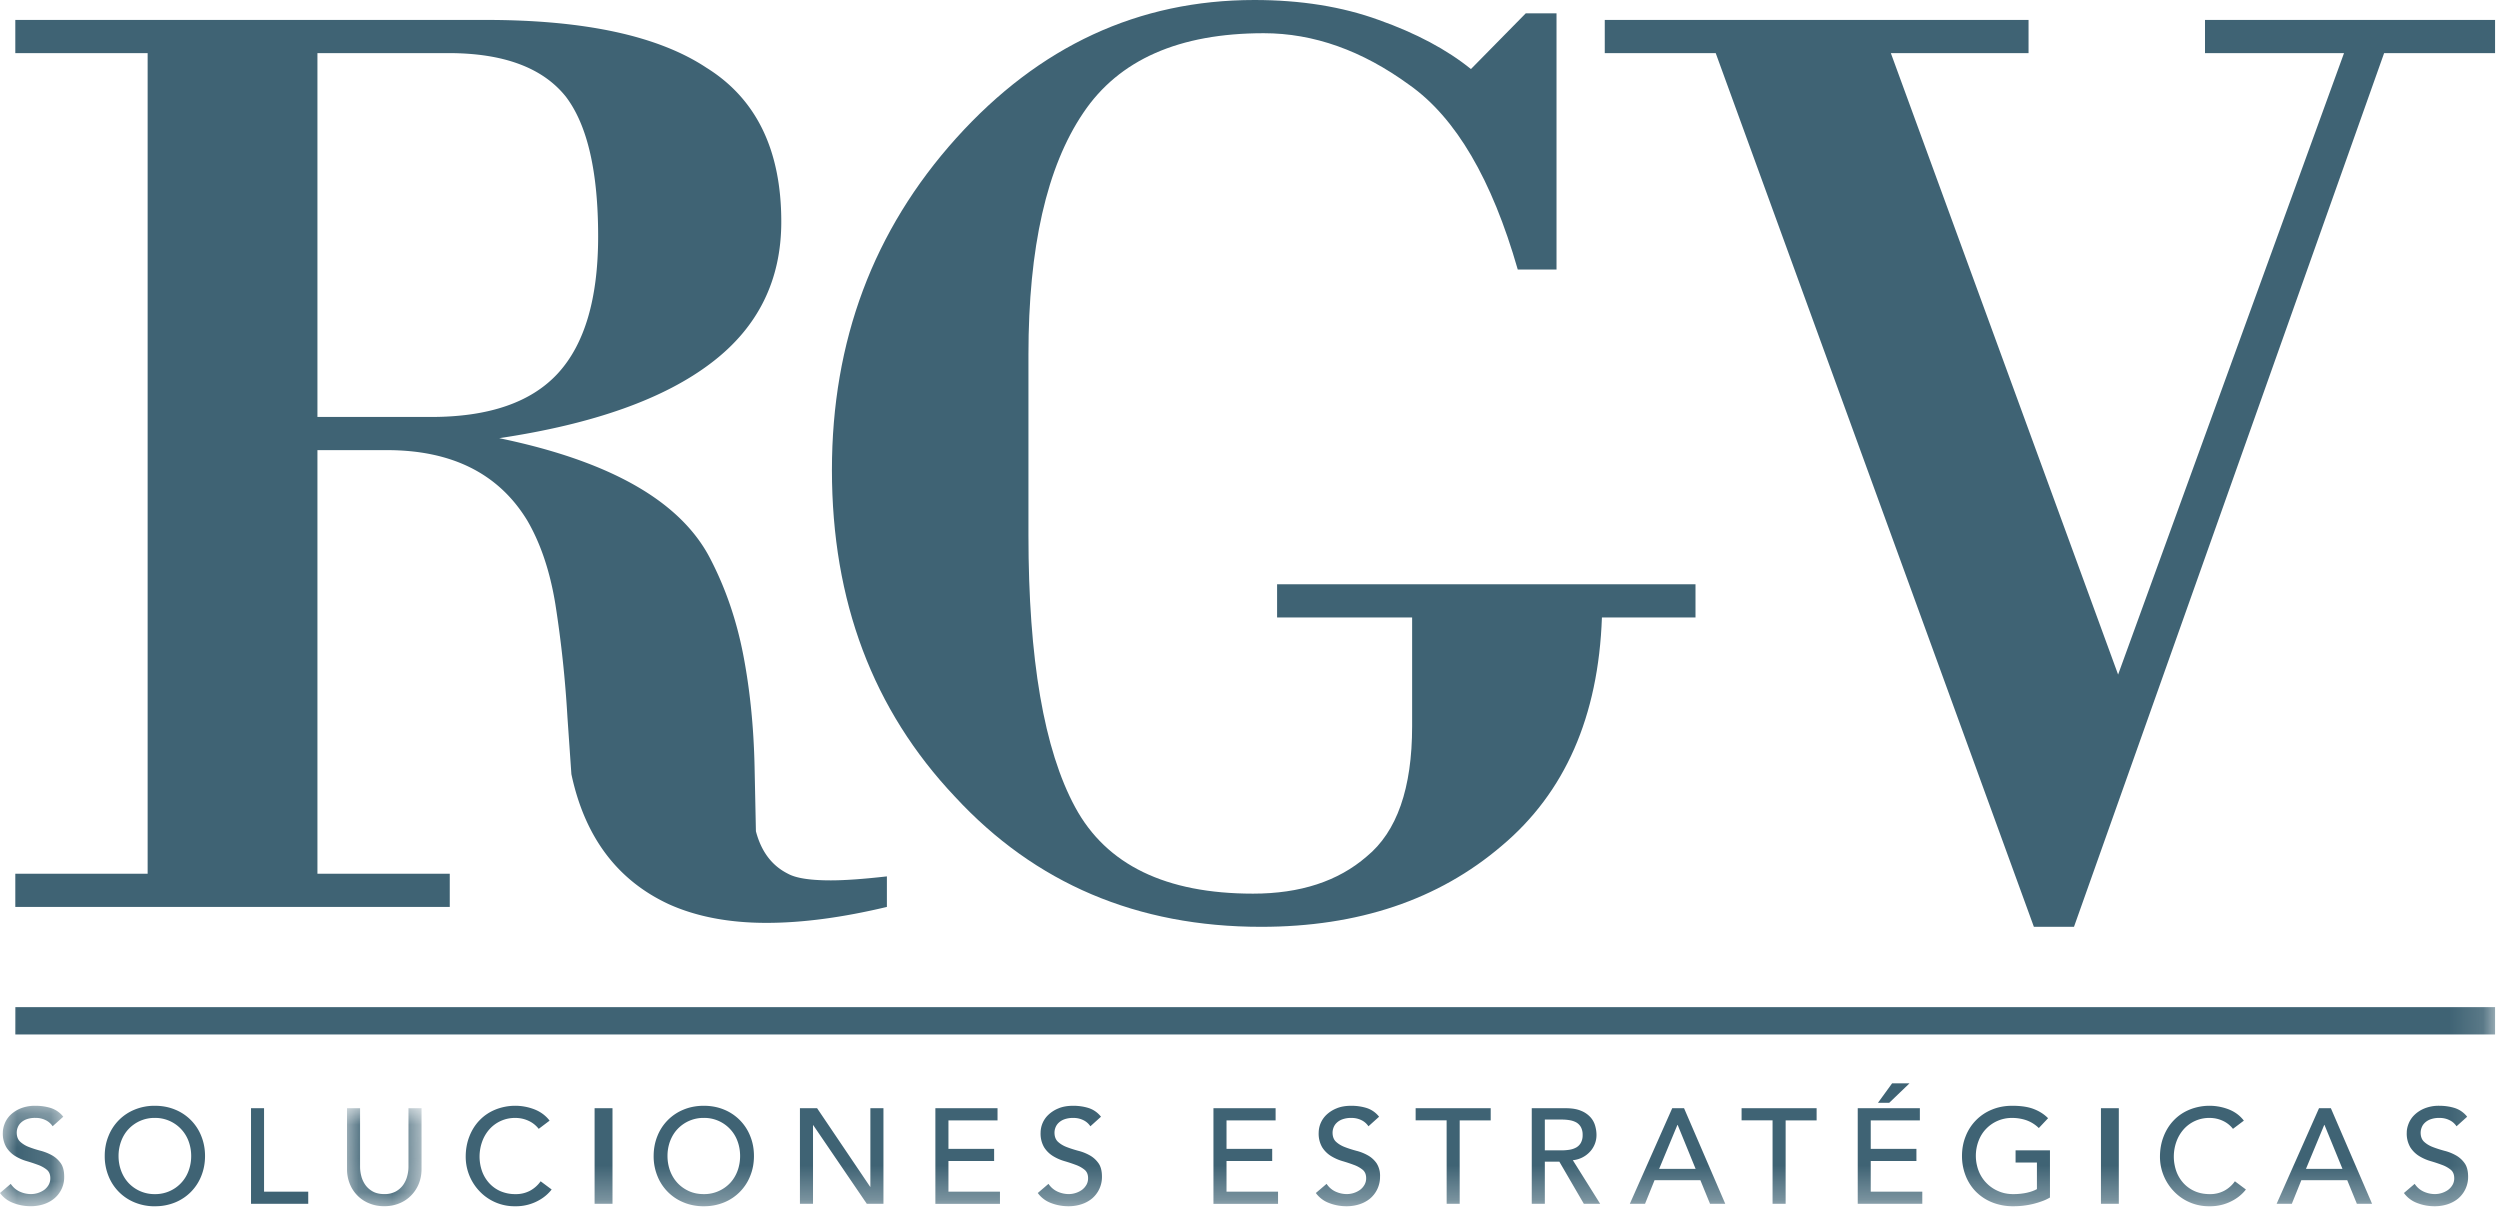 <svg xmlns="http://www.w3.org/2000/svg" xmlns:xlink="http://www.w3.org/1999/xlink" width="74" height="36" viewBox="0 0 74 36"><defs><path id="a" d="M1.9 3.238H0V.264h1.9z"/><path id="c" d="M.166 2.914h2.206V.012H.166v2.902z"/><path id="e" d="M0 35.705h73.854V0H0z"/></defs><g fill="none" fill-rule="evenodd"><path fill="#3F6374" d="M16.756 2.87c-.686-.865-1.847-1.298-3.482-1.298H9.396v10.77h3.363c1.715 0 2.968-.432 3.76-1.297.79-.865 1.186-2.214 1.186-4.049 0-1.912-.316-3.287-.95-4.127zm5.935 24.447c-1.108 0-2.071-.183-2.888-.55-1.53-.708-2.494-1.991-2.89-3.852l-.117-1.69a34.214 34.214 0 0 0-.357-3.341c-.158-.97-.435-1.795-.831-2.476-.844-1.388-2.23-2.084-4.155-2.084H9.396v12.539h3.917v.982H.453v-.982H4.37V1.573H.453V.59h13.929c2.927 0 5.104.471 6.529 1.415 1.476.917 2.215 2.436 2.215 4.559 0 1.73-.686 3.119-2.057 4.166-1.4 1.075-3.496 1.822-6.292 2.24 3.298.683 5.381 1.874 6.252 3.577.448.865.772 1.808.97 2.83.198 1.023.31 2.123.336 3.302l.04 1.926c.158.603.475 1.022.95 1.258.237.131.659.196 1.265.196.422 0 .976-.04 1.662-.118v.904c-1.319.315-2.506.472-3.56.472z"/><path fill="#3F6374" d="M47.417 18.277c-.105 2.935-1.095 5.188-2.967 6.76-1.873 1.599-4.247 2.397-7.123 2.397-3.667 0-6.687-1.283-9.06-3.851-2.428-2.568-3.642-5.791-3.642-9.669 0-3.825 1.227-7.1 3.68-9.826C30.76 1.363 33.7 0 37.13 0c1.372 0 2.599.197 3.68.59 1.108.393 2.018.878 2.73 1.454l1.623-1.65h.91v7.585h-1.147c-.766-2.673-1.834-4.494-3.206-5.463C40.321 1.494 38.883.983 37.407.983c-2.507 0-4.288.786-5.342 2.358-1.082 1.599-1.623 3.983-1.623 7.154v5.345c0 3.67.461 6.355 1.385 8.057.923 1.704 2.678 2.555 5.263 2.555 1.398 0 2.519-.367 3.364-1.1.896-.734 1.345-2.018 1.345-3.852v-3.223h-3.997v-.983h12.385v.983h-2.77zM70.57 1.572l-9.18 25.862h-1.187L50.785 1.572h-3.284V.59h12.544v.982h-4.076l6.727 18.395 6.687-18.395h-4.115V.59h8.586v.982z"/><g transform="translate(0 32.467)"><mask id="b" fill="#fff"><use xlink:href="#a"/></mask><path fill="#3F6374" d="M.318 2.575c.07.104.158.18.267.23.11.049.221.073.337.073a.689.689 0 0 0 .38-.12.49.49 0 0 0 .135-.148.389.389 0 0 0 .052-.204c0-.109-.035-.192-.105-.25a.884.884 0 0 0-.259-.143 4.922 4.922 0 0 0-.339-.112 1.376 1.376 0 0 1-.338-.15.822.822 0 0 1-.26-.258.802.802 0 0 1-.104-.438c0-.082.019-.17.055-.264a.735.735 0 0 1 .17-.255.945.945 0 0 1 .3-.194 1.14 1.14 0 0 1 .443-.078c.155 0 .304.021.446.064a.762.762 0 0 1 .375.26L1.558.87a.516.516 0 0 0-.206-.18.649.649 0 0 0-.301-.067.741.741 0 0 0-.268.041.482.482 0 0 0-.172.109.386.386 0 0 0-.09.141.437.437 0 0 0-.026.14c0 .12.035.212.105.276a.81.81 0 0 0 .26.156c.103.04.215.076.337.108.122.032.235.077.338.134.104.057.19.135.26.232s.105.231.105.402a.816.816 0 0 1-.29.643.948.948 0 0 1-.314.172c-.12.04-.25.06-.387.06-.182 0-.355-.032-.518-.096A.85.85 0 0 1 0 2.846l.318-.271z" mask="url(#b)"/></g><path fill="#3F6374" d="M4.584 35.346a1.045 1.045 0 0 0 .998-.69 1.25 1.25 0 0 0 .077-.438c0-.155-.026-.3-.077-.438a1.051 1.051 0 0 0-.999-.69 1.05 1.05 0 0 0-.78.333c-.094.1-.166.22-.217.357a1.25 1.25 0 0 0-.077.438c0 .155.026.3.077.438.051.137.123.256.217.358a1.052 1.052 0 0 0 .781.332m0 .36a1.55 1.55 0 0 1-.6-.115 1.399 1.399 0 0 1-.774-.785 1.551 1.551 0 0 1-.11-.588c0-.21.036-.406.11-.588a1.398 1.398 0 0 1 .775-.785 1.54 1.54 0 0 1 .599-.114c.218 0 .417.038.6.114a1.396 1.396 0 0 1 .775.785c.073.182.11.377.11.588 0 .21-.037.406-.11.588a1.397 1.397 0 0 1-.775.786 1.542 1.542 0 0 1-.6.113m2.846-2.902h.386v2.47h1.308v.36H7.43z"/><g transform="translate(10.106 32.79)"><mask id="d" fill="#fff"><use xlink:href="#c"/></mask><path fill="#3F6374" d="M.552.012v1.735c0 .088.012.18.036.274a.806.806 0 0 0 .12.262c.057.08.131.145.222.196.091.05.204.076.339.076a.692.692 0 0 0 .337-.076.658.658 0 0 0 .222-.196.786.786 0 0 0 .12-.262c.025-.095.037-.186.037-.274V.012h.387v1.795c0 .165-.029.316-.085.45a1.07 1.07 0 0 1-.234.35 1.025 1.025 0 0 1-.35.227c-.134.054-.279.08-.434.08-.156 0-.301-.026-.435-.08a1.031 1.031 0 0 1-.584-.577 1.15 1.15 0 0 1-.084-.45V.012h.386z" mask="url(#d)"/></g><path fill="#3F6374" d="M15.946 33.414a.806.806 0 0 0-.305-.24.917.917 0 0 0-.383-.083 1.006 1.006 0 0 0-.771.336 1.122 1.122 0 0 0-.215.365 1.31 1.31 0 0 0-.004.874c.048.133.118.25.21.352a.981.981 0 0 0 .333.24 1.1 1.1 0 0 0 .447.088.888.888 0 0 0 .43-.1.922.922 0 0 0 .315-.28l.326.243a1.215 1.215 0 0 1-.326.29 1.383 1.383 0 0 1-.753.206 1.423 1.423 0 0 1-1.073-.463 1.475 1.475 0 0 1-.392-1c0-.218.036-.42.109-.605.072-.186.174-.346.304-.48.13-.135.286-.24.468-.314a1.577 1.577 0 0 1 1.158-.004c.18.072.33.182.444.332l-.322.243z"/><mask id="f" fill="#fff"><use xlink:href="#e"/></mask><path fill="#3F6374" d="M17.6 35.633h.53v-2.83h-.53zm3.233-.287a1.054 1.054 0 0 0 .781-.332c.094-.102.166-.22.217-.358.051-.138.076-.283.076-.438 0-.155-.025-.3-.076-.438a1.045 1.045 0 0 0-.999-.69 1.052 1.052 0 0 0-.78.333c-.094.1-.166.22-.218.357a1.25 1.25 0 0 0-.076.438c0 .155.026.3.076.438.052.137.124.256.218.358.094.101.206.181.338.242.132.06.279.09.443.09m0 .36c-.218 0-.417-.039-.6-.115a1.399 1.399 0 0 1-.775-.785 1.545 1.545 0 0 1-.11-.588c0-.21.037-.406.11-.588a1.398 1.398 0 0 1 .775-.785c.183-.076.382-.114.6-.114.217 0 .417.038.6.114a1.397 1.397 0 0 1 .774.785c.074.182.11.377.11.588 0 .21-.036.406-.11.588a1.397 1.397 0 0 1-.775.786 1.545 1.545 0 0 1-.6.113m2.846-2.902h.508l1.57 2.326h.007v-2.326h.387v2.83h-.492l-1.585-2.327h-.008v2.327h-.387zm4.009 0h1.84v.36h-1.453v.843h1.352v.36h-1.352v.908h1.525v.36h-1.912zm3.348 2.239c.07.104.16.18.268.23a.81.81 0 0 0 .336.073.685.685 0 0 0 .38-.12c.056-.04.1-.089.136-.148a.389.389 0 0 0 .052-.204c0-.108-.035-.192-.105-.249a.884.884 0 0 0-.26-.144 4.796 4.796 0 0 0-.338-.112 1.373 1.373 0 0 1-.338-.15.82.82 0 0 1-.26-.258.802.802 0 0 1-.104-.438.732.732 0 0 1 .226-.52.94.94 0 0 1 .3-.193c.121-.052.268-.078.44-.078.156 0 .305.021.447.064a.76.76 0 0 1 .374.26l-.314.283a.516.516 0 0 0-.205-.18.649.649 0 0 0-.302-.067.74.74 0 0 0-.267.042.482.482 0 0 0-.172.108.381.381 0 0 0-.09.142.428.428 0 0 0-.026.14c0 .12.035.211.104.275.07.064.157.117.26.156.104.04.216.076.338.109.122.03.235.076.338.133.104.057.19.135.26.232s.105.231.105.402a.835.835 0 0 1-.29.643.948.948 0 0 1-.314.172c-.12.04-.25.06-.387.06-.182 0-.355-.032-.519-.096a.85.85 0 0 1-.39-.296l.317-.271zm4.883-2.239h1.84v.36h-1.453v.843h1.352v.36h-1.352v.908h1.525v.36h-1.912zm3.349 2.239c.07.104.158.18.267.23a.81.81 0 0 0 .336.073.685.685 0 0 0 .38-.12.49.49 0 0 0 .135-.148.386.386 0 0 0 .053-.204c0-.108-.035-.192-.105-.249a.886.886 0 0 0-.26-.144 4.853 4.853 0 0 0-.338-.112 1.376 1.376 0 0 1-.338-.15.819.819 0 0 1-.26-.258.8.8 0 0 1-.104-.438.74.74 0 0 1 .226-.52.942.942 0 0 1 .3-.193c.122-.052.268-.078.44-.078.156 0 .305.021.447.064a.762.762 0 0 1 .375.26l-.315.283a.515.515 0 0 0-.205-.18.648.648 0 0 0-.302-.067.741.741 0 0 0-.267.042.48.48 0 0 0-.172.108.382.382 0 0 0-.09.142.428.428 0 0 0-.026.14c0 .12.035.211.104.275.07.064.157.117.26.156.103.04.216.076.338.109.122.03.235.076.338.133.104.057.19.135.26.232a.68.68 0 0 1 .105.402.835.835 0 0 1-.29.643.941.941 0 0 1-.314.172c-.121.04-.25.06-.387.06-.182 0-.355-.032-.519-.096a.851.851 0 0 1-.39-.296l.318-.271zm3.553-1.88h-.917v-.359h2.222v.36h-.918v2.47h-.386zm2.907.888h.507c.075 0 .15-.006.223-.018a.59.59 0 0 0 .198-.066.358.358 0 0 0 .138-.138.458.458 0 0 0 .053-.234.463.463 0 0 0-.053-.234.367.367 0 0 0-.138-.138.62.62 0 0 0-.198-.065 1.352 1.352 0 0 0-.223-.018h-.507v.911zm-.387-1.247h1.003c.182 0 .332.024.45.074a.753.753 0 0 1 .28.188.635.635 0 0 1 .143.256c.027.094.04.185.04.273a.721.721 0 0 1-.187.49.79.79 0 0 1-.513.258l.809 1.291h-.483l-.725-1.247h-.43v1.247h-.387v-2.83zm4.85 1.795l-.531-1.3h-.008l-.54 1.3h1.08zm-.692-1.795h.35l1.22 2.83h-.451l-.286-.7h-1.356l-.282.7h-.45l1.255-2.83zm2.97.359h-.917v-.359h2.221v.36h-.917v2.47h-.387zm3.538-1.095h.515l-.6.576h-.333l.418-.576zm-1.018.736h1.84v.36h-1.454v.843h1.352v.36h-1.352v.907H56.9v.36h-1.911v-2.83zm5.691 1.247v1.396c-.07.042-.149.08-.238.111a2.38 2.38 0 0 1-.565.133 2.55 2.55 0 0 1-.276.015 1.65 1.65 0 0 1-.646-.12 1.424 1.424 0 0 1-.479-.324 1.397 1.397 0 0 1-.297-.473 1.589 1.589 0 0 1-.103-.57c0-.21.036-.406.11-.588a1.394 1.394 0 0 1 .775-.785c.183-.076.382-.114.6-.114.263 0 .477.032.644.098.167.065.306.155.419.27l-.274.291a1.01 1.01 0 0 0-.375-.233 1.294 1.294 0 0 0-.414-.066 1.05 1.05 0 0 0-.78.332c-.095.1-.167.22-.218.357a1.25 1.25 0 0 0 .008.884 1.07 1.07 0 0 0 .584.595c.133.058.28.087.438.087.137 0 .266-.013.388-.038.123-.026.227-.063.313-.11v-.788h-.632v-.36h1.018zm1.509 1.583h.529v-2.83h-.529zm3.908-2.219a.806.806 0 0 0-.305-.24.917.917 0 0 0-.383-.083 1.006 1.006 0 0 0-.771.336 1.128 1.128 0 0 0-.215.365 1.31 1.31 0 0 0-.004.874c.048.133.118.25.21.352a.986.986 0 0 0 .334.24c.13.058.28.088.446.088a.888.888 0 0 0 .43-.1.922.922 0 0 0 .315-.28l.326.243a1.215 1.215 0 0 1-.326.29 1.383 1.383 0 0 1-.753.206 1.423 1.423 0 0 1-1.073-.463 1.475 1.475 0 0 1-.392-1c0-.218.036-.42.109-.605.072-.186.174-.346.304-.48.13-.135.286-.24.468-.314a1.577 1.577 0 0 1 1.158-.004c.181.072.33.182.444.332l-.322.243zm3.241 1.184l-.532-1.3h-.008l-.54 1.3h1.08zm-.693-1.795h.35l1.22 2.83h-.45l-.286-.7H68.12l-.282.7h-.45l1.255-2.83zm2.83 2.239c.07.104.159.18.267.23.11.049.221.073.337.073a.685.685 0 0 0 .38-.12.49.49 0 0 0 .135-.148.386.386 0 0 0 .052-.204c0-.108-.035-.192-.104-.249a.884.884 0 0 0-.26-.144 4.841 4.841 0 0 0-.338-.112 1.37 1.37 0 0 1-.338-.15.823.823 0 0 1-.26-.258.802.802 0 0 1-.105-.438c0-.082.018-.17.055-.263a.736.736 0 0 1 .171-.256.94.94 0 0 1 .3-.194 1.12 1.12 0 0 1 .44-.078c.156 0 .305.021.447.064a.767.767 0 0 1 .375.26l-.315.283a.514.514 0 0 0-.205-.18.649.649 0 0 0-.302-.067.741.741 0 0 0-.267.042.48.48 0 0 0-.171.108.378.378 0 0 0-.09.142.428.428 0 0 0-.027.14c0 .12.035.211.104.275.07.064.157.117.26.156.104.04.216.076.338.109.122.03.235.076.338.133.104.057.19.135.26.232s.105.231.105.402a.835.835 0 0 1-.29.643.948.948 0 0 1-.314.172c-.12.04-.25.06-.387.06-.182 0-.355-.032-.518-.096a.852.852 0 0 1-.391-.296l.318-.271zM.453 30.621h73.401v-.81H.454z" mask="url(#f)"/></g></svg>